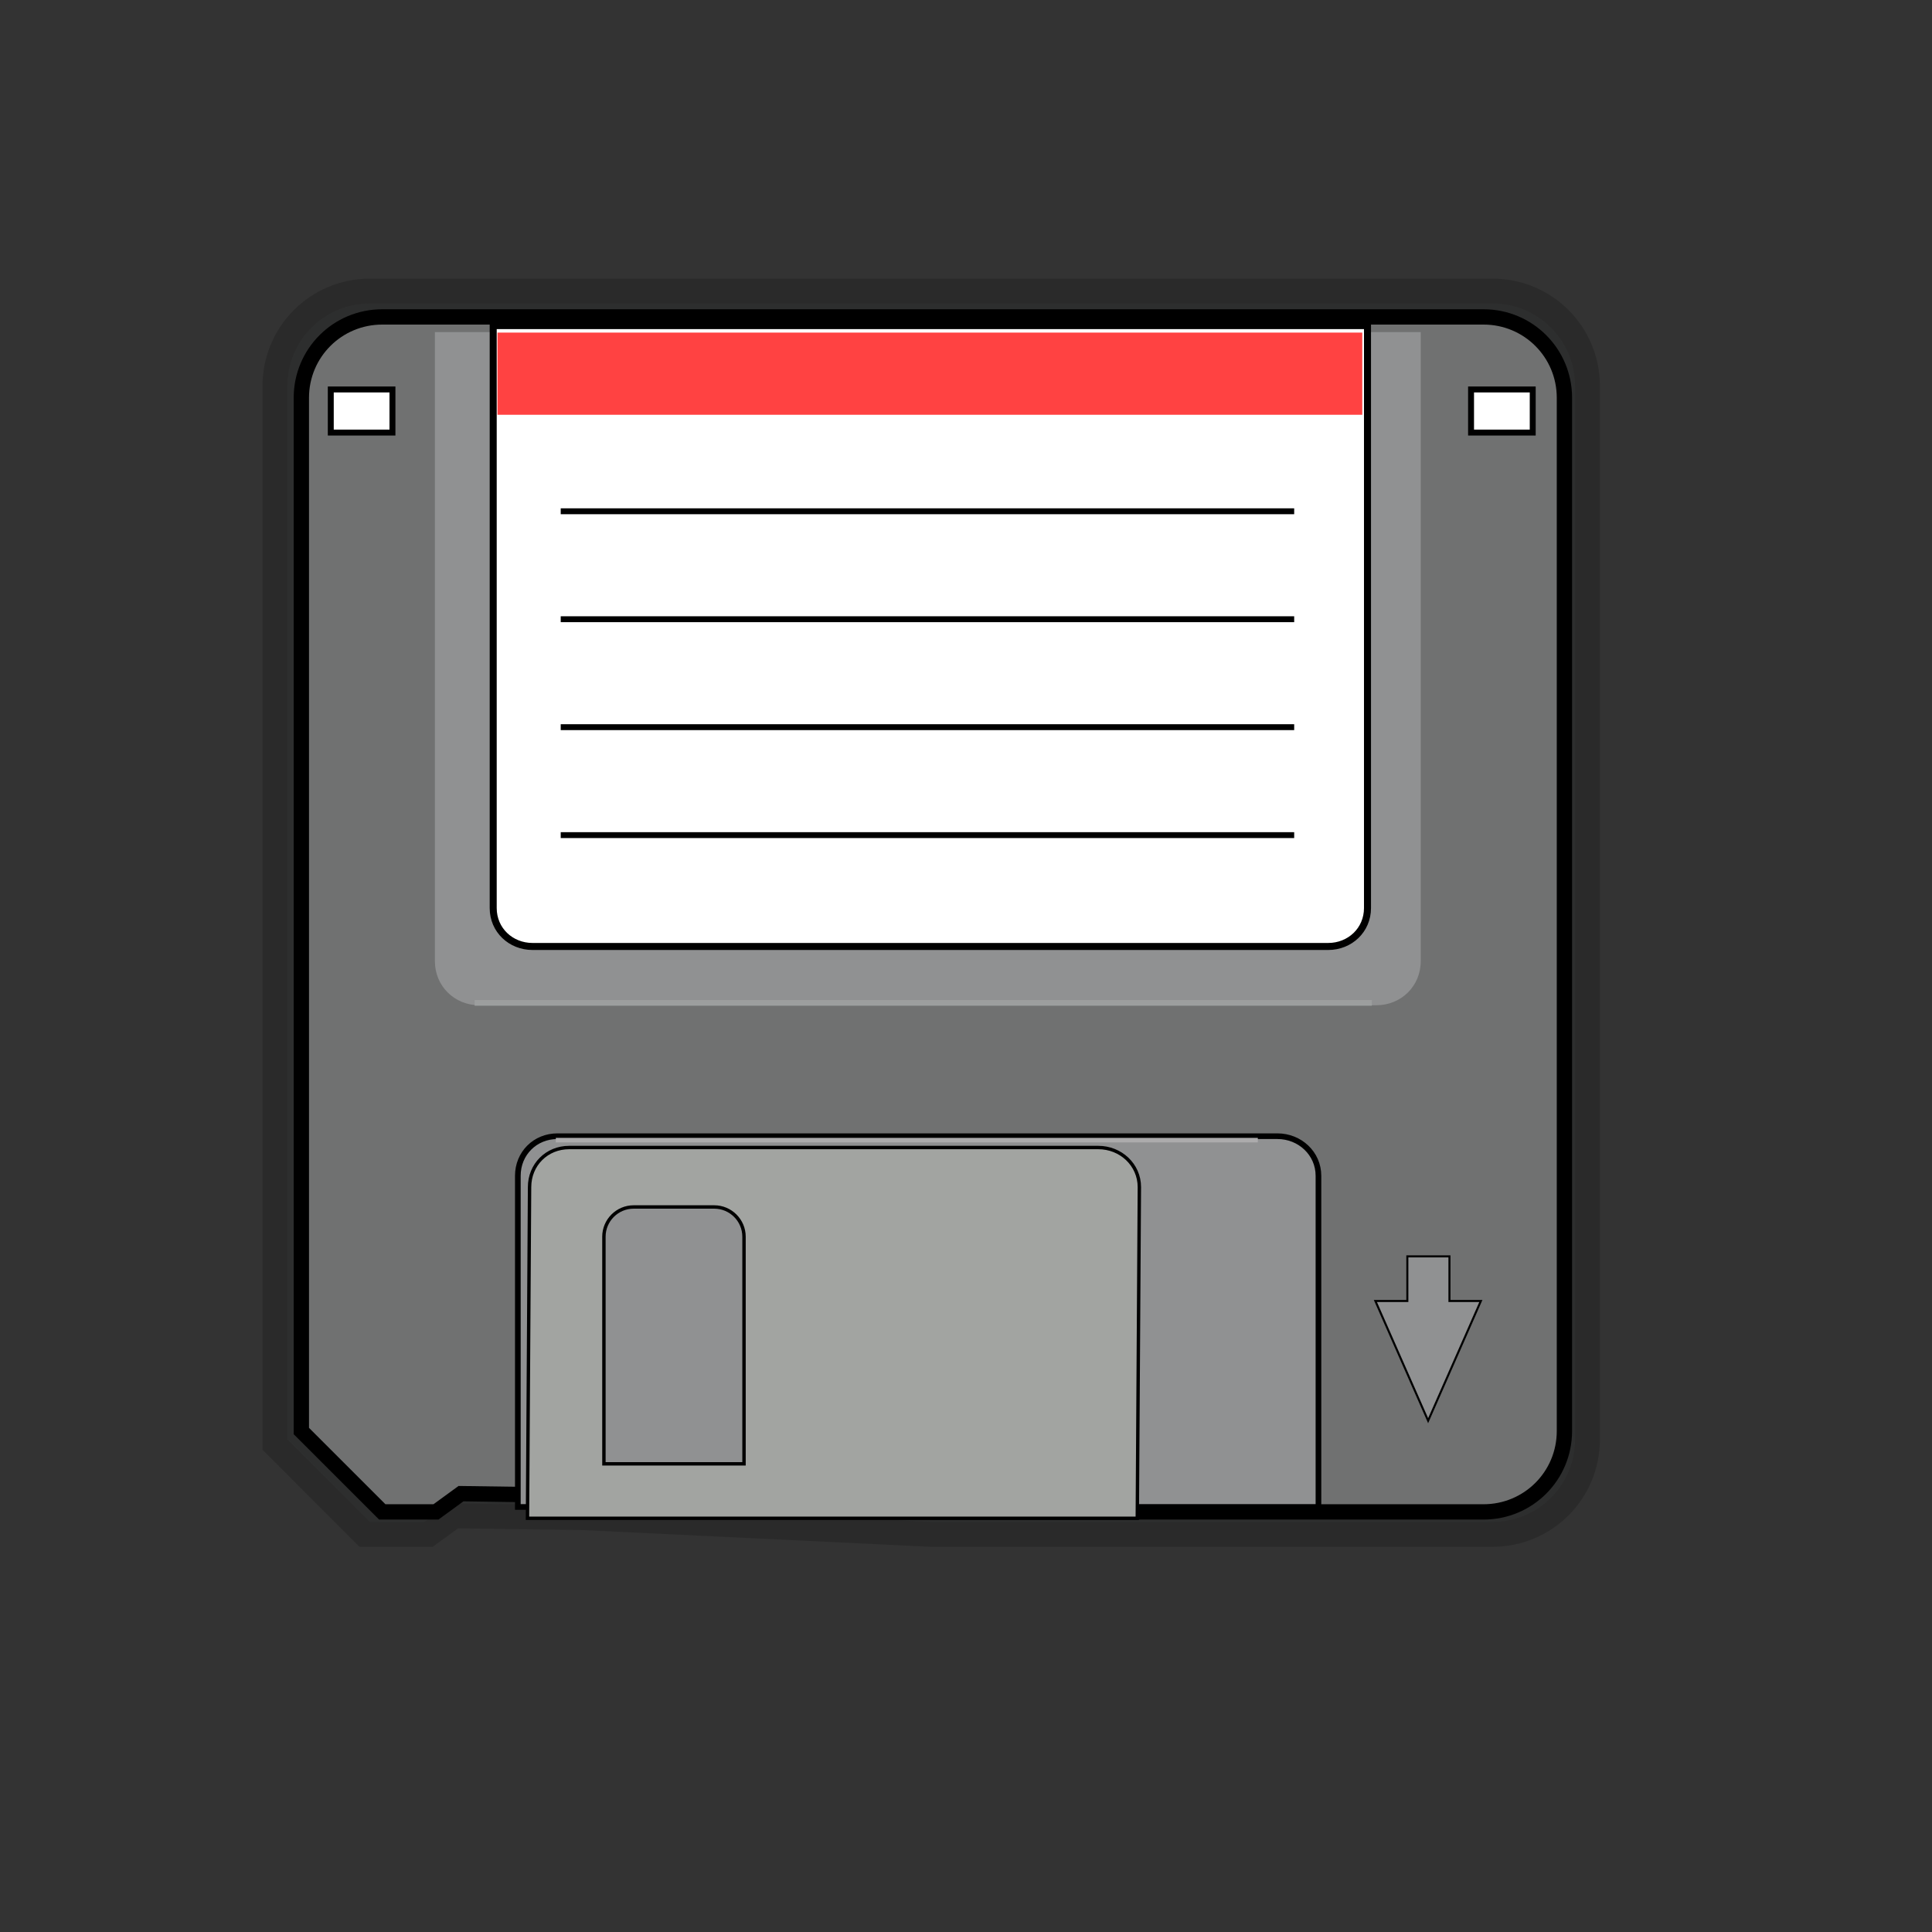 <?xml version="1.0" encoding="UTF-8" standalone="no"?>
<!DOCTYPE svg PUBLIC "-//W3C//DTD SVG 20010904//EN"
"http://www.w3.org/TR/2001/REC-SVG-20010904/DTD/svg10.dtd">
<!-- Created with Inkscape (http://www.inkscape.org/) --><svg height="32pt" id="svg8837" inkscape:version="0.40" sodipodi:docbase="U:\inkscape" sodipodi:docname="disquete.svg" sodipodi:version="0.32" width="32pt" xmlns="http://www.w3.org/2000/svg" xmlns:cc="http://web.resource.org/cc/" xmlns:dc="http://purl.org/dc/elements/1.1/" xmlns:inkscape="http://www.inkscape.org/namespaces/inkscape" xmlns:rdf="http://www.w3.org/1999/02/22-rdf-syntax-ns#" xmlns:sodipodi="http://sodipodi.sourceforge.net/DTD/sodipodi-0.dtd" xmlns:xlink="http://www.w3.org/1999/xlink">
  <rect width="100%" height="100%" fill="#333333" stroke="none"/>
  <defs id="defs3"/>
  <sodipodi:namedview bordercolor="#666666" borderopacity="1.0" id="base" inkscape:current-layer="layer1" inkscape:cx="12.881471" inkscape:cy="14.736401" inkscape:pageopacity="0.0" inkscape:pageshadow="2" inkscape:window-height="721" inkscape:window-width="1024" inkscape:window-x="-4" inkscape:window-y="-4" inkscape:zoom="11.635007" pagecolor="#ffffff"/>
  <g id="layer1" inkscape:groupmode="layer" inkscape:label="Layer 1">
    <path d="M 8.167,6.703 L 32.962,6.703 C 33.971,6.703 34.783,7.515 34.783,8.524 L 34.783,31.789 C 34.783,32.798 33.971,33.61 32.962,33.61 L 20.565,33.61 L 12.887,33.241 L 9.941,33.2 L 9.377,33.61 L 8.167,33.61 L 6.347,31.789 L 6.347,8.524 C 6.347,7.515 7.159,6.703 8.167,6.703 z " id="path24449" sodipodi:nodetypes="ccccccccccccc" style="fill:#707171;fill-opacity:0.071;stroke:#000000;stroke-width:1.1;stroke-miterlimit:4;stroke-opacity:0.169;stroke-dasharray:none;"/>
    <path d="M 8.442,6.999 L 32.763,6.999 C 33.752,6.999 34.549,7.795 34.549,8.785 L 34.549,31.603 C 34.549,32.593 33.752,33.389 32.763,33.389 L 20.602,33.389 L 13.071,33.027 L 10.181,32.986 L 9.628,33.389 L 8.442,33.389 L 6.655,31.603 L 6.655,8.785 C 6.655,7.795 7.452,6.999 8.442,6.999 z " id="rect8847" sodipodi:nodetypes="ccccccccccccc" style="fill:#707171;fill-opacity:1;stroke:#000000;stroke-width:0.338;stroke-miterlimit:4;stroke-opacity:1;stroke-dasharray:none;"/>
    <path d="M 9.604,7.334 L 9.604,21.224 C 9.604,21.783 10.042,22.2 10.582,22.2 L 30.398,22.2 C 30.938,22.2 31.376,21.783 31.376,21.224 L 31.376,7.334 L 9.604,7.334 z " id="path10733" sodipodi:nodetypes="ccccccc" style="fill:#909192;fill-opacity:1;stroke:none;stroke-width:0.125;stroke-miterlimit:4;stroke-opacity:1;"/>
    <path d="M 10.892,7.191 L 10.892,20.054 C 10.892,20.54 11.281,20.902 11.76,20.902 L 29.333,20.902 C 29.811,20.902 30.2,20.54 30.2,20.054 L 30.2,7.191 L 10.892,7.191 z " id="rect9486" sodipodi:nodetypes="ccccccc" style="fill:#ffffff;fill-opacity:1;stroke:#000000;stroke-width:0.155;stroke-miterlimit:4;stroke-opacity:1;"/>
    <rect height="1.815" id="rect11355" style="fill:#ff0000;fill-opacity:0.741;stroke:none;stroke-width:0.138;stroke-miterlimit:4;stroke-opacity:1" width="19.099" x="10.986" y="7.345"/>
    <path d="M 12.383,11.291 L 28.581,11.291" id="path11977" style="fill:none;fill-opacity:0.75;fill-rule:evenodd;stroke:#000000;stroke-width:0.13;stroke-linecap:butt;stroke-linejoin:miter;stroke-miterlimit:4;stroke-opacity:1"/>
    <path d="M 12.383,13.675 L 28.581,13.675" id="path13220" style="fill:none;fill-opacity:0.75;fill-rule:evenodd;stroke:#000000;stroke-width:0.13;stroke-linecap:butt;stroke-linejoin:miter;stroke-miterlimit:4;stroke-opacity:1"/>
    <path d="M 12.383,16.059 L 28.581,16.059" id="path13221" style="fill:none;fill-opacity:0.75;fill-rule:evenodd;stroke:#000000;stroke-width:0.13;stroke-linecap:butt;stroke-linejoin:miter;stroke-miterlimit:4;stroke-opacity:1"/>
    <path d="M 12.383,18.443 L 28.581,18.443" id="path13843" style="fill:none;fill-opacity:0.75;fill-rule:evenodd;stroke:#000000;stroke-width:0.13;stroke-linecap:butt;stroke-linejoin:miter;stroke-miterlimit:4;stroke-opacity:1"/>
    <rect height="0.952" id="rect13844" style="fill:#ffffff;fill-opacity:1;stroke:#000000;stroke-width:0.131;stroke-miterlimit:4;stroke-opacity:1" width="1.362" x="7.305" y="8.601"/>
    <rect height="0.952" id="rect14466" style="fill:#ffffff;fill-opacity:1;stroke:#000000;stroke-width:0.131;stroke-miterlimit:4;stroke-opacity:1" width="1.362" x="32.487" y="8.601"/>
    <path d="M 31.08,27.746 L 31.08,28.731 L 30.374,28.731 L 31.539,31.375 L 32.704,28.731 L 32.01,28.731 L 32.01,27.746 L 31.08,27.746 z " id="path14474" style="fill:#909192;fill-opacity:1;stroke:#000000;stroke-width:0.045;stroke-miterlimit:4;stroke-opacity:1;"/>
    <path d="M 12.311,25.092 C 11.817,25.092 11.436,25.472 11.436,25.967 L 11.436,33.28 L 29.117,33.28 L 29.117,25.967 C 29.117,25.472 28.706,25.092 28.211,25.092 L 12.311,25.092 z " id="path20720" sodipodi:nodetypes="ccccccc" style="fill:#909192;fill-opacity:1;stroke:#000000;stroke-width:0.125;stroke-miterlimit:4;stroke-opacity:1;"/>
    <path d="M 12.57,25.342 C 12.075,25.342 11.695,25.722 11.695,26.217 L 11.649,33.53 L 25.116,33.53 L 25.162,26.217 C 25.162,25.722 24.75,25.342 24.255,25.342 L 12.57,25.342 z M 13.993,26.655 L 15.774,26.655 C 16.135,26.655 16.431,26.95 16.431,27.311 L 16.431,32.328 L 13.337,32.328 L 13.337,27.311 C 13.337,26.95 13.632,26.655 13.993,26.655 z " id="rect19451" sodipodi:nodetypes="cccccccccccccc" style="fill:#a2a4a1;fill-opacity:1;stroke:#000000;stroke-width:0.075;stroke-miterlimit:4;stroke-opacity:1;"/>
    <path d="M 10.482,22.148 L 30.296,22.148" id="path22584" style="fill:none;fill-opacity:0.75;fill-rule:evenodd;stroke:#9c9e9e;stroke-width:0.125;stroke-linecap:butt;stroke-linejoin:miter;stroke-opacity:1;stroke-miterlimit:4;stroke-dasharray:none;"/>
    <path d="M 12.275,25.179 L 27.778,25.179" id="path23206" style="fill:none;fill-opacity:0.75;fill-rule:evenodd;stroke:#acabac;stroke-width:0.1;stroke-linecap:butt;stroke-linejoin:miter;stroke-miterlimit:4;stroke-opacity:1"/>
  </g>
</svg>
